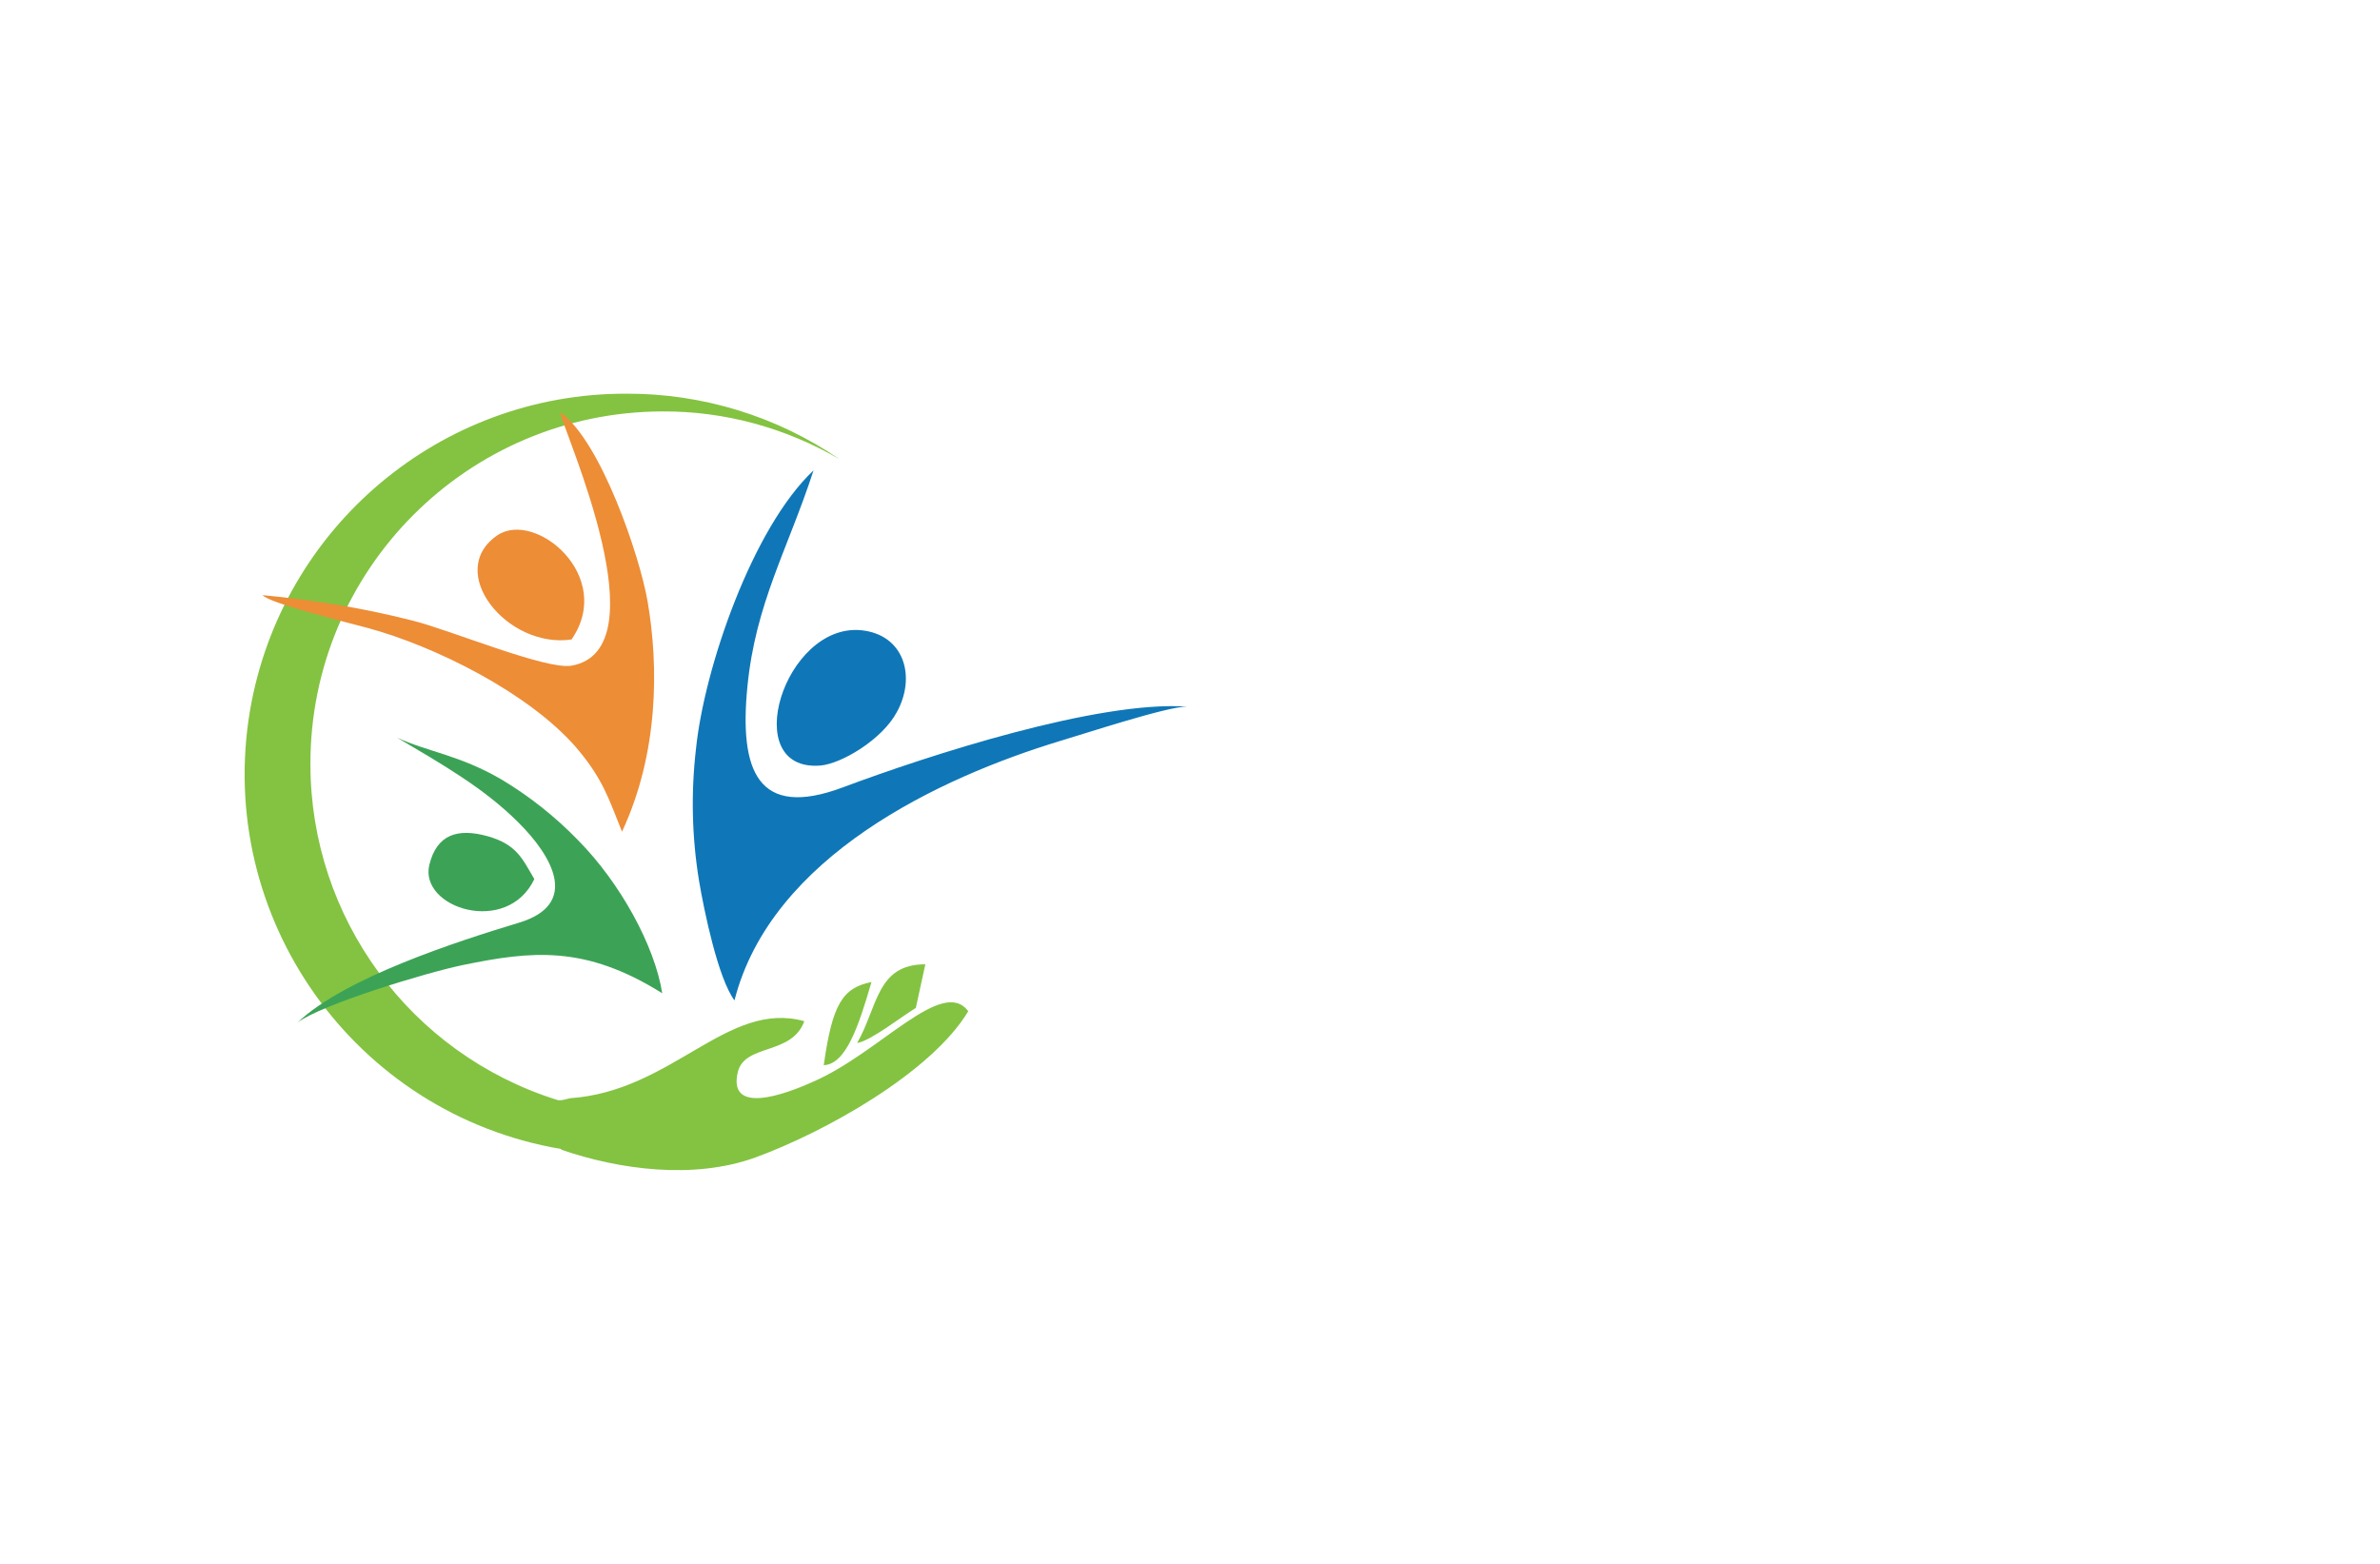 <?xml version="1.0" encoding="utf-8"?>
<!-- Generator: Adobe Illustrator 27.8.1, SVG Export Plug-In . SVG Version: 6.00 Build 0)  -->
<svg version="1.1" xmlns="http://www.w3.org/2000/svg" xmlns:xlink="http://www.w3.org/1999/xlink" x="0px" y="0px"
	 viewBox="0 0 350 230" style="enable-background:new 0 0 350 230;" xml:space="preserve">
<style type="text/css">
	.st0{fill:#FFFFFF;}
	.st1{fill:#FCBEF3;}
	.st2{fill:#007769;}
	.st3{fill:#990000;}
	.st4{fill:#EE388C;}
	.st5{fill:#4862AD;}
	.st6{fill:#EE4B9B;}
	.st7{fill:#FAEE35;}
	.st8{fill:#01A79D;}
	.st9{fill:#8FC640;}
	.st10{fill:#EC2227;}
	.st11{fill:#E7BD20;}
	.st12{fill:#DC8927;}
	.st13{fill:#2F99D5;}
	.st14{fill:#663366;}
	.st15{fill:#FFC907;}
	.st16{fill:#4B83C3;}
	.st17{fill:#F0535B;}
	.st18{fill:#A92990;}
	.st19{fill:#E16E25;}
	.st20{fill:#426CB4;}
	.st21{fill:#E9292B;}
	.st22{fill:#0F77B7;}
	.st23{fill:#EF4A6C;}
	.st24{fill:#65C5B3;}
	.st25{fill:#965724;}
	.st26{fill:#F1A422;}
	.st27{fill:#18479E;}
	.st28{fill:#64C5B2;}
	.st29{fill:#FAE072;}
	.st30{fill:#EF496E;}
	.st31{fill:#231F20;}
	.st32{fill-rule:evenodd;clip-rule:evenodd;fill:#5C493A;}
	.st33{fill-rule:evenodd;clip-rule:evenodd;fill:#F26767;}
	.st34{fill-rule:evenodd;clip-rule:evenodd;fill:#87C443;}
	.st35{fill-rule:evenodd;clip-rule:evenodd;fill:#EE3E96;}
	.st36{fill-rule:evenodd;clip-rule:evenodd;fill:#2195D2;}
	.st37{fill-rule:evenodd;clip-rule:evenodd;fill:#FFCD05;}
	.st38{fill-rule:evenodd;clip-rule:evenodd;fill:#83C341;}
	.st39{fill-rule:evenodd;clip-rule:evenodd;fill:#0F77B7;}
	.st40{fill-rule:evenodd;clip-rule:evenodd;fill:#ED8D36;}
	.st41{fill-rule:evenodd;clip-rule:evenodd;fill:#3CA356;}
	.st42{fill-rule:evenodd;clip-rule:evenodd;fill:#7F4A25;}
	.st43{fill-rule:evenodd;clip-rule:evenodd;fill:#A3B539;}
	.st44{fill-rule:evenodd;clip-rule:evenodd;fill:#FAAF37;}
	.st45{fill-rule:evenodd;clip-rule:evenodd;fill:#0BB4A1;}
	.st46{fill:#00A9CB;}
	.st47{fill:#79AA41;}
	.st48{fill:#CD8F2A;}
	.st49{fill:#0393B0;}
	.st50{fill:#E82F7B;}
	.st51{fill:#D7DF2A;}
	.st52{fill:#8DC443;}
	.st53{fill:#F0A422;}
	.st54{fill:#3A3A3B;}
	.st55{fill:#29AAE1;}
	.st56{fill:#E9246E;}
</style>
<g id="Layer_1">
</g>
<g id="Layer_2">
</g>
<g id="Layer_3">
</g>
<g id="Layer_4">
</g>
<g id="Layer_5">
</g>
<g id="Layer_6">
</g>
<g id="Layer_7">
</g>
<g id="Layer_8">
</g>
<g id="Layer_9">
</g>
<g id="Layer_10">
</g>
<g id="Layer_11">
</g>
<g id="Layer_12">
	<g>
		<g>
			<path class="st38" d="M92.07,57.9c11.18-0.05,22.16,3.31,31.38,9.63c-7.92-4.61-16.89-7.07-26.02-7.02
				c-28.62,0.05-51.83,23.26-51.78,51.88c0,22.61,14.69,42.61,36.29,49.38c0.5,0.15,1.1-0.05,1.85-0.25
				c15.09-1,23.16-14.49,34.49-11.33c-1.85,5.06-8.72,3.26-9.78,7.47c-1.7,7.17,9.22,2.26,11.03,1.45
				c9.78-4.21,19.05-15.54,22.86-10.38c-5.46,9.07-21.16,17.8-31.33,21.51c-9.02,3.26-19.95,1.8-28.52-1.15v-0.1
				c-30.48-5.16-50.93-34.09-45.77-64.52C41.39,77.55,64.75,57.85,92.07,57.9z M121.14,156.66L121.14,156.66
				c3.31-0.15,5.16-5.87,7.02-12.23C123.9,145.28,122.4,147.69,121.14,156.66z M134.68,148.24L134.68,148.24l1.4-6.42
				c-7.17,0-6.97,6.22-10.03,11.58C128.11,153.05,132.67,149.44,134.68,148.24z"/>
			<path class="st39" d="M108.01,147.13c5.41-21.21,30.23-32.79,47.87-38.15c3.41-1,15.84-5.11,18.7-5.06
				c-13.18-0.9-38.05,7.17-50.63,11.88c-12.58,4.71-15.24-2.51-14.04-14.79c1.2-12.28,5.92-20.15,9.73-31.83
				c-9.02,8.47-16.09,29.18-17.29,40.96c-0.75,6.47-0.6,12.98,0.45,19.4C103.55,134,105.6,143.88,108.01,147.13z M126.66,92.69
				c-11.33-1.1-18.15,20.85-6.02,19.9c3.06-0.25,9.12-3.81,11.28-7.92C134.73,99.51,132.98,93.34,126.66,92.69z"/>
			<path class="st40" d="M38.63,87.53c0.95,1.2,12.43,4.01,15.39,4.81c9.88,2.66,23.66,9.52,30.63,17.5
				c3.96,4.61,4.86,7.57,6.82,12.48c5.41-11.58,5.41-24.36,3.76-33.89c-1.1-6.47-6.87-23.66-12.88-27.82
				C83.1,63.97,97.43,95.6,84,97.91c-3.81,0.6-17.8-5.26-23.26-6.62C53.47,89.43,46.1,88.23,38.63,87.53z M84.05,94.05
				c6.42-9.32-5.31-19.05-10.88-15.34C65.35,84.02,74.57,95.45,84.05,94.05z"/>
			<path class="st41" d="M58.38,108.48c6.62,3.91,12.78,7.42,17.8,12.43c5.06,5.01,9.12,12.08,0.15,14.79
				c-8.97,2.71-25.62,8.07-32.58,14.69c3.51-2.66,19-7.37,24.36-8.47c10.08-2.06,17.9-2.96,29.28,4.16
				c-1.1-6.92-6.12-16.19-12.43-22.56c-3.36-3.46-7.17-6.47-11.28-8.92C67.56,111.04,62.79,110.54,58.38,108.48z M78.58,129.29
				c-1.75-2.96-2.56-5.11-6.92-6.32c-4.36-1.2-7.42-0.25-8.52,4.21C61.59,133.55,74.57,137.71,78.58,129.29z"/>
		</g>
	</g>
</g>
<g id="Layer_13">
</g>
<g id="Layer_14">
</g>
<g id="Layer_15">
</g>
</svg>
